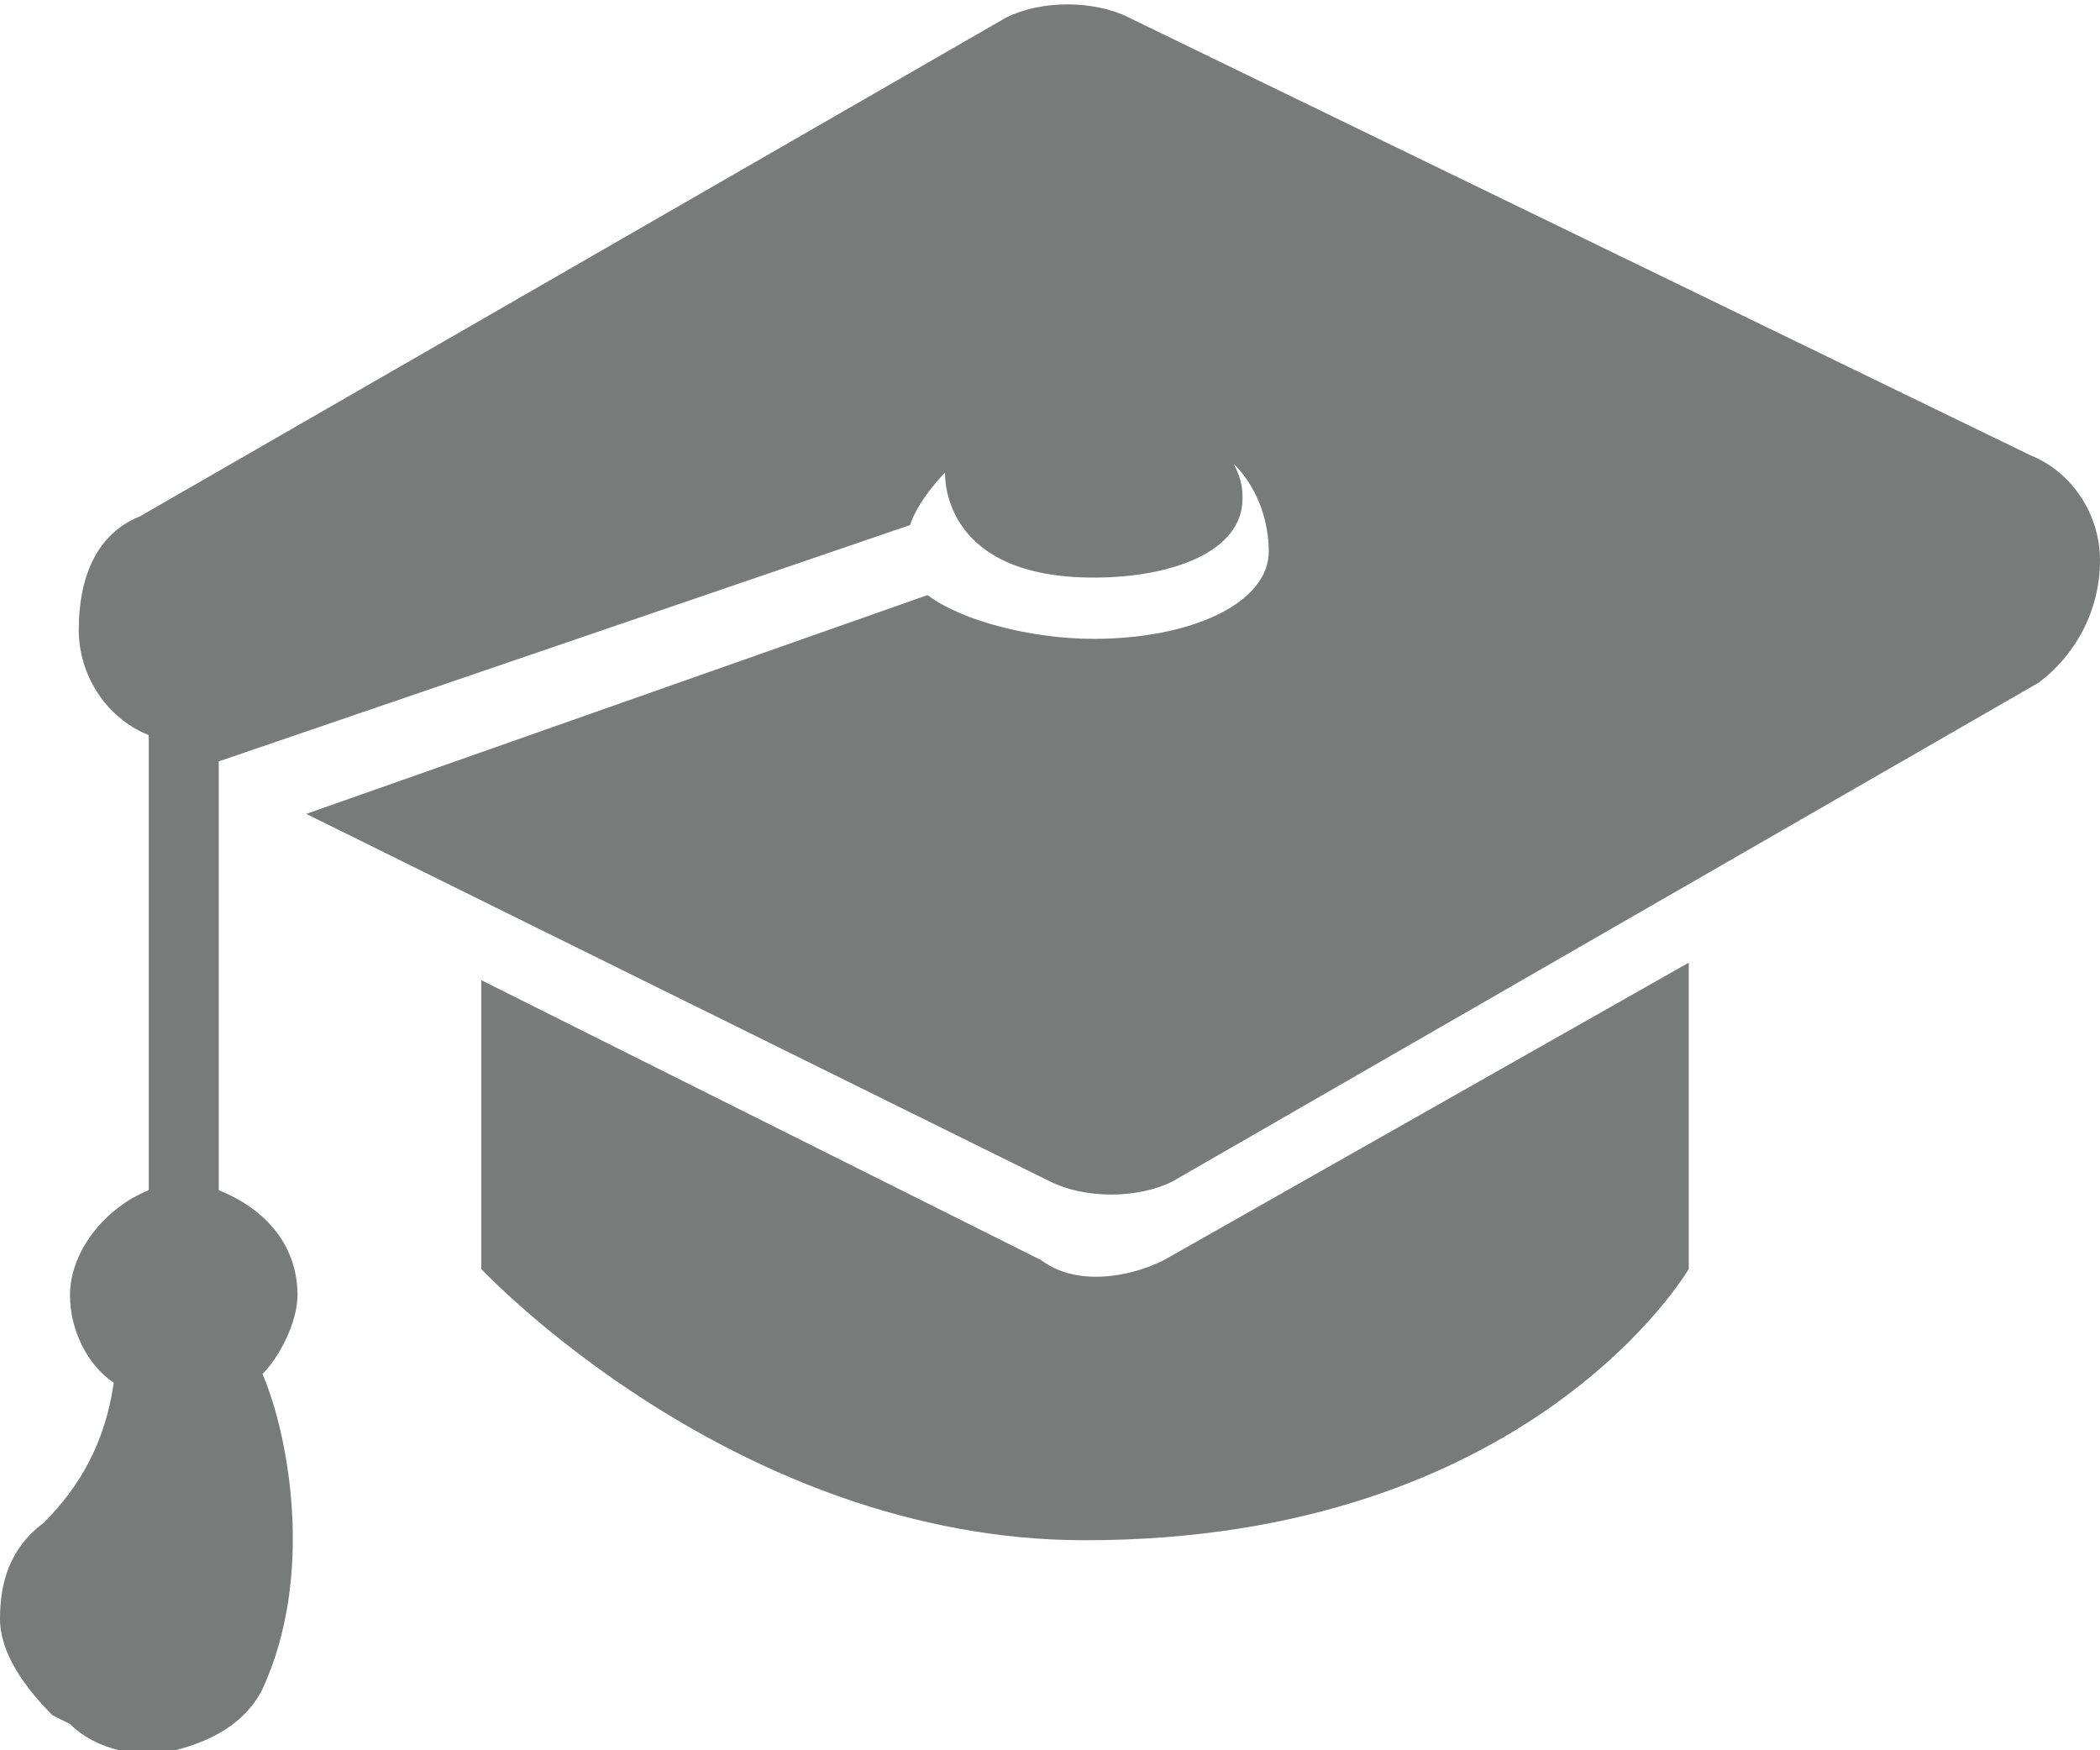<?xml version="1.0" encoding="utf-8"?>
<!-- Generator: Adobe Illustrator 19.0.0, SVG Export Plug-In . SVG Version: 6.00 Build 0)  -->
<svg version="1.1" id="图层_1" xmlns="http://www.w3.org/2000/svg" xmlns:xlink="http://www.w3.org/1999/xlink" x="0px" y="0px"
	 viewBox="0 0 24 20" style="enable-background:new 0 0 24 20;" xml:space="preserve">
<style type="text/css">
	.st0{fill:#797A7A;}
</style>
<g id="XMLID_6_">
	<path id="XMLID_10_" class="st0" d="M5.5,11.2v3.3c0,0,2.9,3.1,6.9,3.1c5.1,0,6.9-3.1,6.9-3.1V11l-6,3.4c-0.4,0.2-1,0.3-1.4,0
		L5.5,11.2L5.5,11.2z M5.5,11.2"/>
	<path id="XMLID_7_" class="st0" d="M12.5,7.3c-0.7,0-1.5-0.2-1.9-0.5L3.5,9.3l8.5,4.2c0.4,0.2,1,0.2,1.4,0l9.9-5.7
		C23.7,7.5,24,7,24,6.4c0-0.5-0.3-1-0.8-1.2l-10.3-5c-0.4-0.2-1-0.2-1.4,0L1.6,5.9C1.1,6.1,0.9,6.6,0.9,7.2c0,0.5,0.3,1,0.8,1.2
		l0,5.2c-0.5,0.2-0.9,0.7-0.9,1.2c0,0.4,0.2,0.8,0.5,1c-0.1,0.7-0.4,1.2-0.8,1.6C0.1,17.7,0,18.1,0,18.5c0,0.4,0.3,0.8,0.6,1.1
		l0.2,0.1C1.1,20,1.6,20.1,2,20c0.4-0.1,0.8-0.3,1-0.7C3.6,18,3.3,16.4,3,15.7c0.2-0.2,0.4-0.6,0.4-0.9c0-0.6-0.4-1-0.9-1.2l0-4.9
		L10.4,6c0.1-0.3,0.4-0.6,0.4-0.6c0,0.1,0,1.2,1.7,1.2c0.9,0,1.7-0.3,1.7-0.9c0-0.1,0-0.2-0.1-0.4c0.3,0.3,0.4,0.7,0.4,1
		C14.5,6.9,13.6,7.3,12.5,7.3L12.5,7.3z M12.5,7.3"/>
</g>
</svg>
